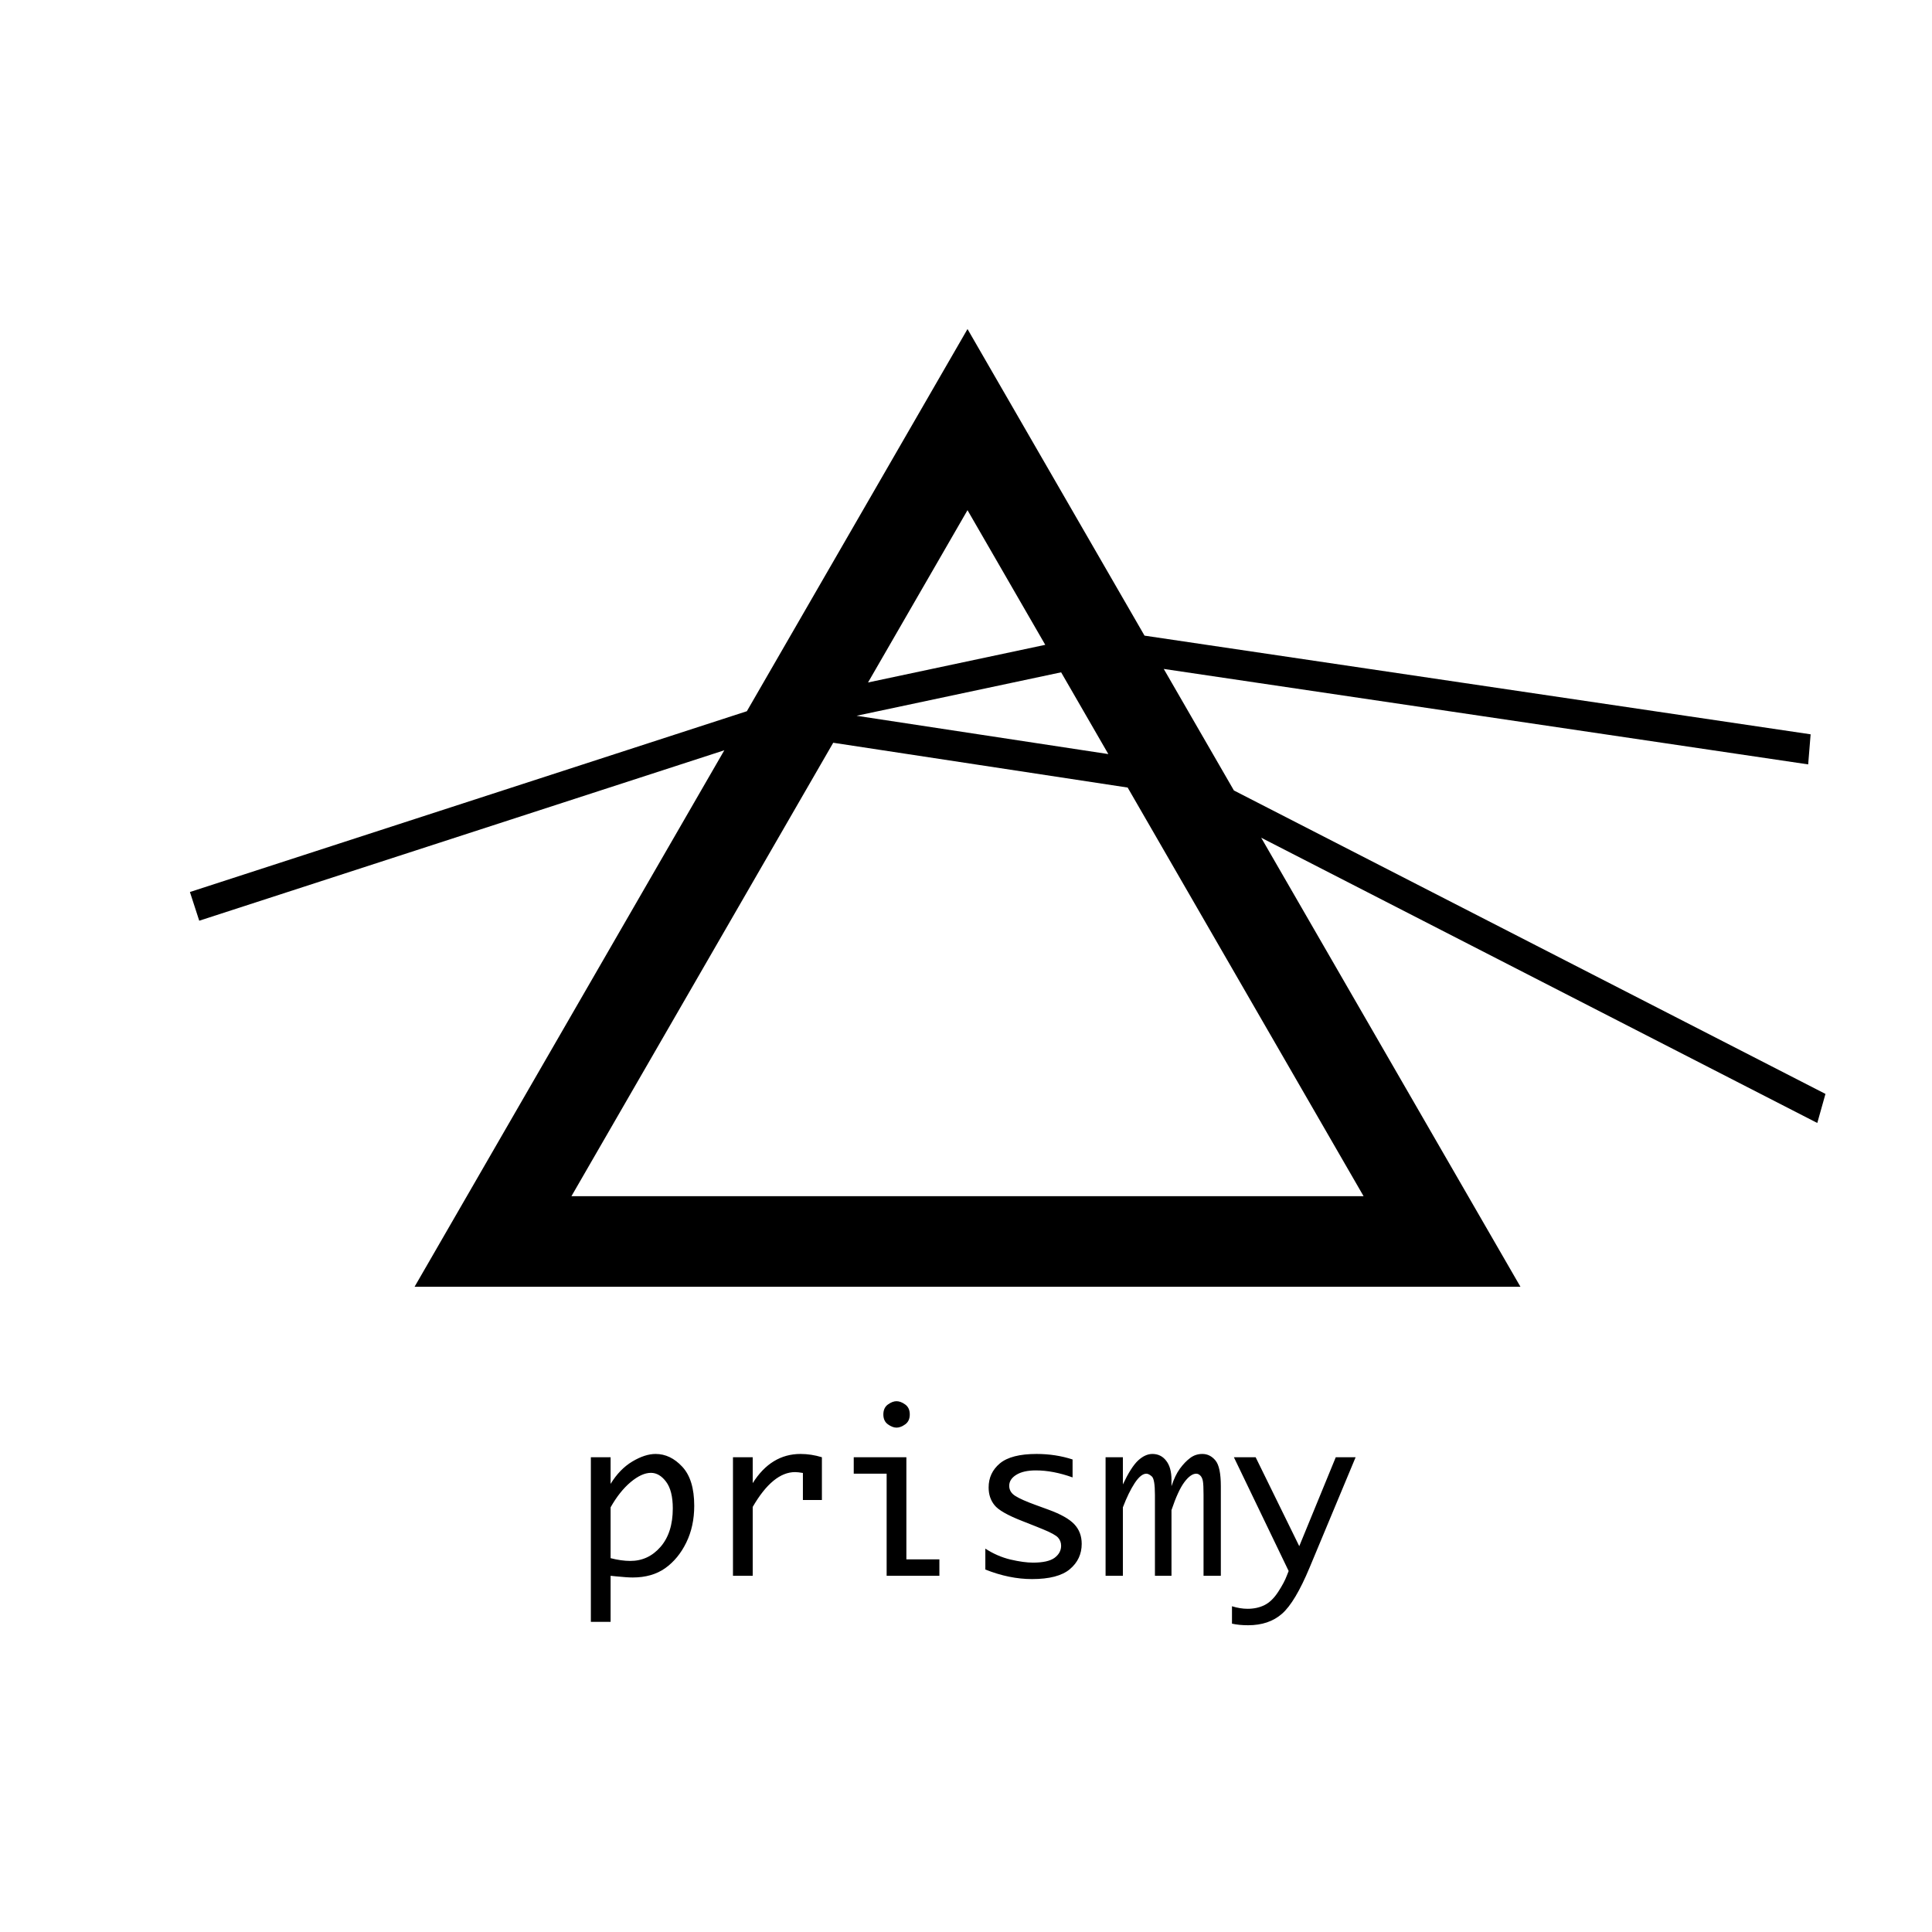 <svg width="640" height="640" viewBox="0 0 640 640" fill="none" xmlns="http://www.w3.org/2000/svg">
<path fill-rule="evenodd" clip-rule="evenodd" d="M385.506 221.593L408.751 261.855L604.707 362.373L602 372L417.786 277.505L503.664 426.25H137.336L239.937 248.539L66 305L62.913 295.489L247.407 235.6L320.5 109L379.137 210.563L599.792 243.25L598.982 253.217L385.506 221.593ZM451.703 396.25L373.552 260.888L276.017 246.046L189.297 396.25H451.703ZM283.746 237.107L367.149 249.799L351.512 222.714L283.746 237.107ZM287.547 226.077L346.254 213.608L320.5 169L287.547 226.077ZM293.711 522V488.18H282.812V482.73H300.25V516.551H311.184V522H293.711ZM292.621 468.562C292.621 467.086 293.125 465.984 294.133 465.258C295.141 464.531 296.09 464.168 296.98 464.168C297.895 464.168 298.855 464.531 299.863 465.258C300.871 465.984 301.375 467.086 301.375 468.562C301.375 470.016 300.871 471.105 299.863 471.832C298.855 472.559 297.895 472.922 296.98 472.922C296.09 472.922 295.141 472.559 294.133 471.832C293.125 471.105 292.621 470.016 292.621 468.562ZM209.477 484.137C206.688 485.801 204.285 488.273 202.27 491.555V482.73H195.73V537.258H202.27V522C203.02 522.07 203.582 522.129 203.957 522.176C206.488 522.434 208.363 522.562 209.582 522.562C213.871 522.562 217.469 521.531 220.375 519.469C223.281 517.383 225.602 514.559 227.336 510.996C229.094 507.41 229.973 503.344 229.973 498.797C229.973 493.031 228.66 488.73 226.035 485.895C223.41 483.059 220.457 481.641 217.176 481.641C214.832 481.641 212.266 482.473 209.477 484.137ZM202.27 516.164V499.324C204.238 495.832 206.441 493.055 208.879 490.992C211.34 488.93 213.59 487.898 215.629 487.898C217.504 487.898 219.18 488.883 220.656 490.852C222.133 492.82 222.871 495.762 222.871 499.676C222.871 505.066 221.512 509.32 218.793 512.438C216.098 515.531 212.77 517.078 208.809 517.078C206.816 517.078 204.637 516.773 202.27 516.164ZM242.805 482.73V522H249.344V499.184C251.57 495.34 253.855 492.457 256.199 490.535C258.543 488.613 260.934 487.652 263.371 487.652C264.004 487.652 264.871 487.746 265.973 487.934V496.898H272.266V482.73C269.898 482.004 267.531 481.641 265.164 481.641C261.93 481.641 258.988 482.449 256.34 484.066C253.715 485.66 251.383 488.074 249.344 491.309V482.73H242.805ZM326.406 513V519.926C331.703 522.035 336.859 523.09 341.875 523.09C347.617 523.09 351.789 522 354.391 519.82C357.016 517.617 358.328 514.816 358.328 511.418C358.328 508.816 357.508 506.648 355.867 504.914C354.227 503.18 351.379 501.574 347.324 500.098L342.895 498.48C339.871 497.379 337.691 496.406 336.355 495.562C334.996 494.719 334.316 493.594 334.316 492.188C334.316 490.734 335.09 489.527 336.637 488.566C338.207 487.582 340.375 487.09 343.141 487.09C346.938 487.09 350.992 487.863 355.305 489.41V483.469C351.555 482.25 347.582 481.641 343.387 481.641C337.785 481.641 333.73 482.684 331.223 484.77C328.738 486.855 327.496 489.516 327.496 492.75C327.496 495.047 328.141 496.992 329.43 498.586C330.695 500.203 333.766 501.961 338.641 503.859L343.176 505.652L345.426 506.566C348.121 507.668 349.809 508.594 350.488 509.344C351.168 510.094 351.508 510.996 351.508 512.051C351.508 513.645 350.781 514.98 349.328 516.059C347.875 517.113 345.496 517.641 342.191 517.641C340.152 517.641 337.668 517.301 334.738 516.621C331.809 515.918 329.031 514.711 326.406 513ZM366.238 522V482.73H371.969V491.73C373.773 487.91 375.449 485.273 376.996 483.82C378.566 482.367 380.148 481.641 381.742 481.641C383.641 481.641 385.164 482.391 386.312 483.891C387.484 485.367 388.07 487.477 388.07 490.219V492.328C388.844 489.938 389.77 488.004 390.848 486.527C391.949 485.027 393.086 483.844 394.258 482.977C395.43 482.086 396.777 481.641 398.301 481.641C399.988 481.641 401.43 482.355 402.625 483.785C403.82 485.215 404.418 488.062 404.418 492.328V522H398.688V495.176C398.688 492.973 398.617 491.473 398.477 490.676C398.336 489.855 398.055 489.234 397.633 488.812C397.211 488.391 396.754 488.18 396.262 488.18C395.043 488.18 393.73 489.117 392.324 490.992C390.941 492.844 389.523 495.926 388.07 500.238V522H382.586V495.211C382.586 491.742 382.246 489.703 381.566 489.094C380.887 488.484 380.277 488.18 379.738 488.18C378.543 488.18 377.254 489.223 375.871 491.309C374.512 493.395 373.211 496.066 371.969 499.324V522H366.238ZM408.742 482.73L426.883 520.418L426.285 521.93C425.723 523.453 424.762 525.258 423.402 527.344C422.043 529.43 420.543 530.883 418.902 531.703C417.262 532.523 415.387 532.934 413.277 532.934C411.637 532.934 409.914 532.652 408.109 532.09V537.855C409.68 538.207 411.461 538.383 413.453 538.383C418.047 538.383 421.785 537.117 424.668 534.586C427.574 532.055 430.633 526.934 433.844 519.223L449.066 482.73H442.492L430.398 512.191L415.949 482.73H408.742Z" fill="black"/>
</svg>
